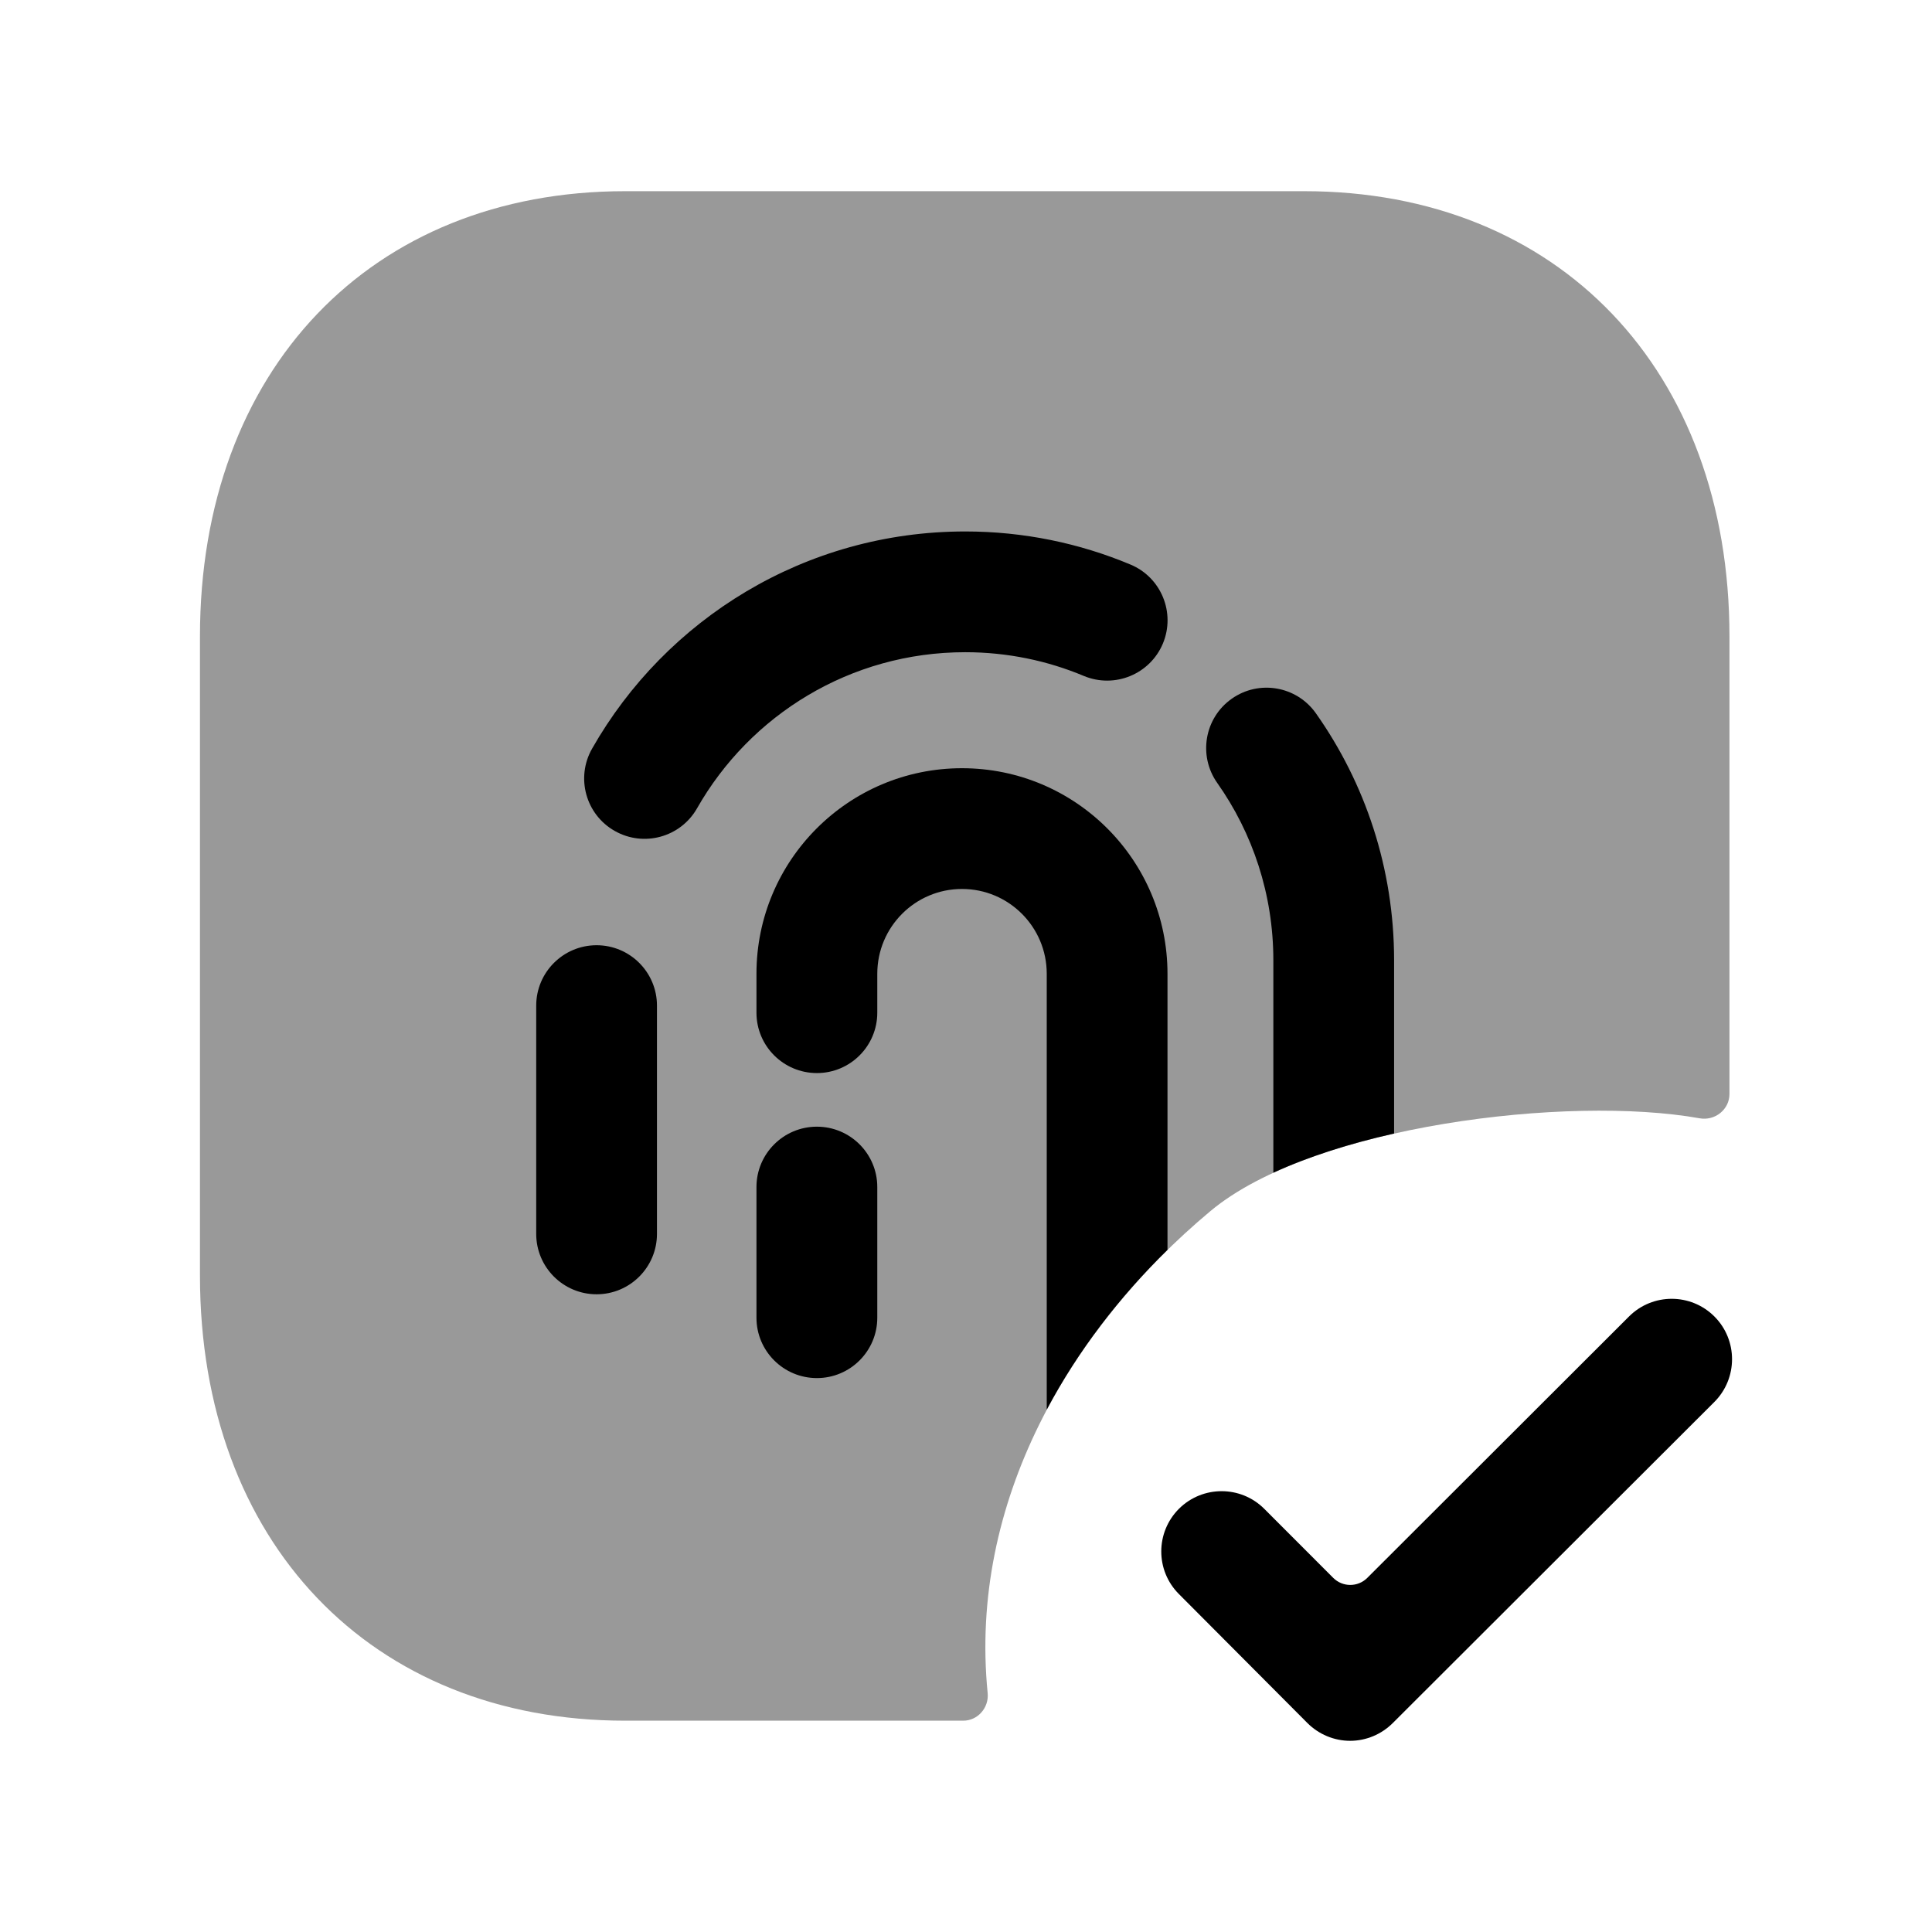 <svg width="24" height="24" viewBox="0 0 24 24" fill="none" xmlns="http://www.w3.org/2000/svg">
<path opacity="0.4" d="M21.484 7.906V13.59C21.484 13.783 21.304 13.926 21.114 13.892C19.485 13.6 16.308 13.983 15.037 15.044C13.284 16.508 12.034 18.667 12.269 21.032C12.287 21.213 12.147 21.375 11.965 21.375H7.766C4.607 21.375 2.484 19.153 2.484 15.845V7.906C2.484 4.598 4.607 2.375 7.766 2.375H16.201C19.361 2.375 21.484 4.598 21.484 7.906Z" fill="black"/>
<path d="M8.659 10.041C9.318 8.882 10.564 8.102 11.99 8.102C12.513 8.102 13.011 8.207 13.464 8.397C13.847 8.556 14.286 8.376 14.446 7.994C14.605 7.612 14.425 7.172 14.043 7.013C13.411 6.748 12.716 6.602 11.99 6.602C10.002 6.602 8.27 7.691 7.355 9.3C7.15 9.66 7.276 10.118 7.636 10.322C7.996 10.527 8.454 10.401 8.659 10.041Z" fill="black"/>
<path d="M15.818 14.568V11.93C15.818 11.108 15.56 10.348 15.121 9.726C14.882 9.387 14.962 8.919 15.301 8.68C15.639 8.441 16.107 8.522 16.346 8.86C16.959 9.728 17.318 10.788 17.318 11.93V14.081C16.773 14.203 16.257 14.366 15.818 14.568Z" fill="black"/>
<path d="M13.003 17.511V12.097C13.003 11.515 12.532 11.043 11.95 11.043C11.37 11.043 10.898 11.514 10.898 12.097V12.58C10.898 12.994 10.562 13.33 10.148 13.33C9.733 13.33 9.397 12.994 9.397 12.58V12.097C9.397 10.688 10.539 9.543 11.95 9.543C13.361 9.543 14.503 10.687 14.503 12.097V15.526C13.907 16.11 13.391 16.78 13.003 17.511Z" fill="black"/>
<path d="M7.411 11.742C7.825 11.742 8.161 12.078 8.161 12.492V15.328C8.161 15.742 7.825 16.078 7.411 16.078C6.997 16.078 6.661 15.742 6.661 15.328V12.492C6.661 12.078 6.997 11.742 7.411 11.742Z" fill="black"/>
<path d="M10.148 13.996C10.562 13.996 10.898 14.332 10.898 14.746V16.369C10.898 16.783 10.562 17.119 10.148 17.119C9.733 17.119 9.397 16.783 9.397 16.369V14.746C9.397 14.332 9.733 13.996 10.148 13.996Z" fill="black"/>
<path d="M20.236 16.354C20.529 16.061 21.004 16.061 21.297 16.354C21.589 16.646 21.589 17.122 21.297 17.415L17.302 21.404C17.162 21.544 16.971 21.625 16.772 21.625C16.572 21.625 16.381 21.544 16.241 21.404L14.645 19.802C14.352 19.509 14.353 19.035 14.646 18.742C14.939 18.451 15.414 18.451 15.706 18.744L16.561 19.6C16.678 19.718 16.868 19.718 16.985 19.601L20.236 16.354Z" fill="black"/>
</svg>